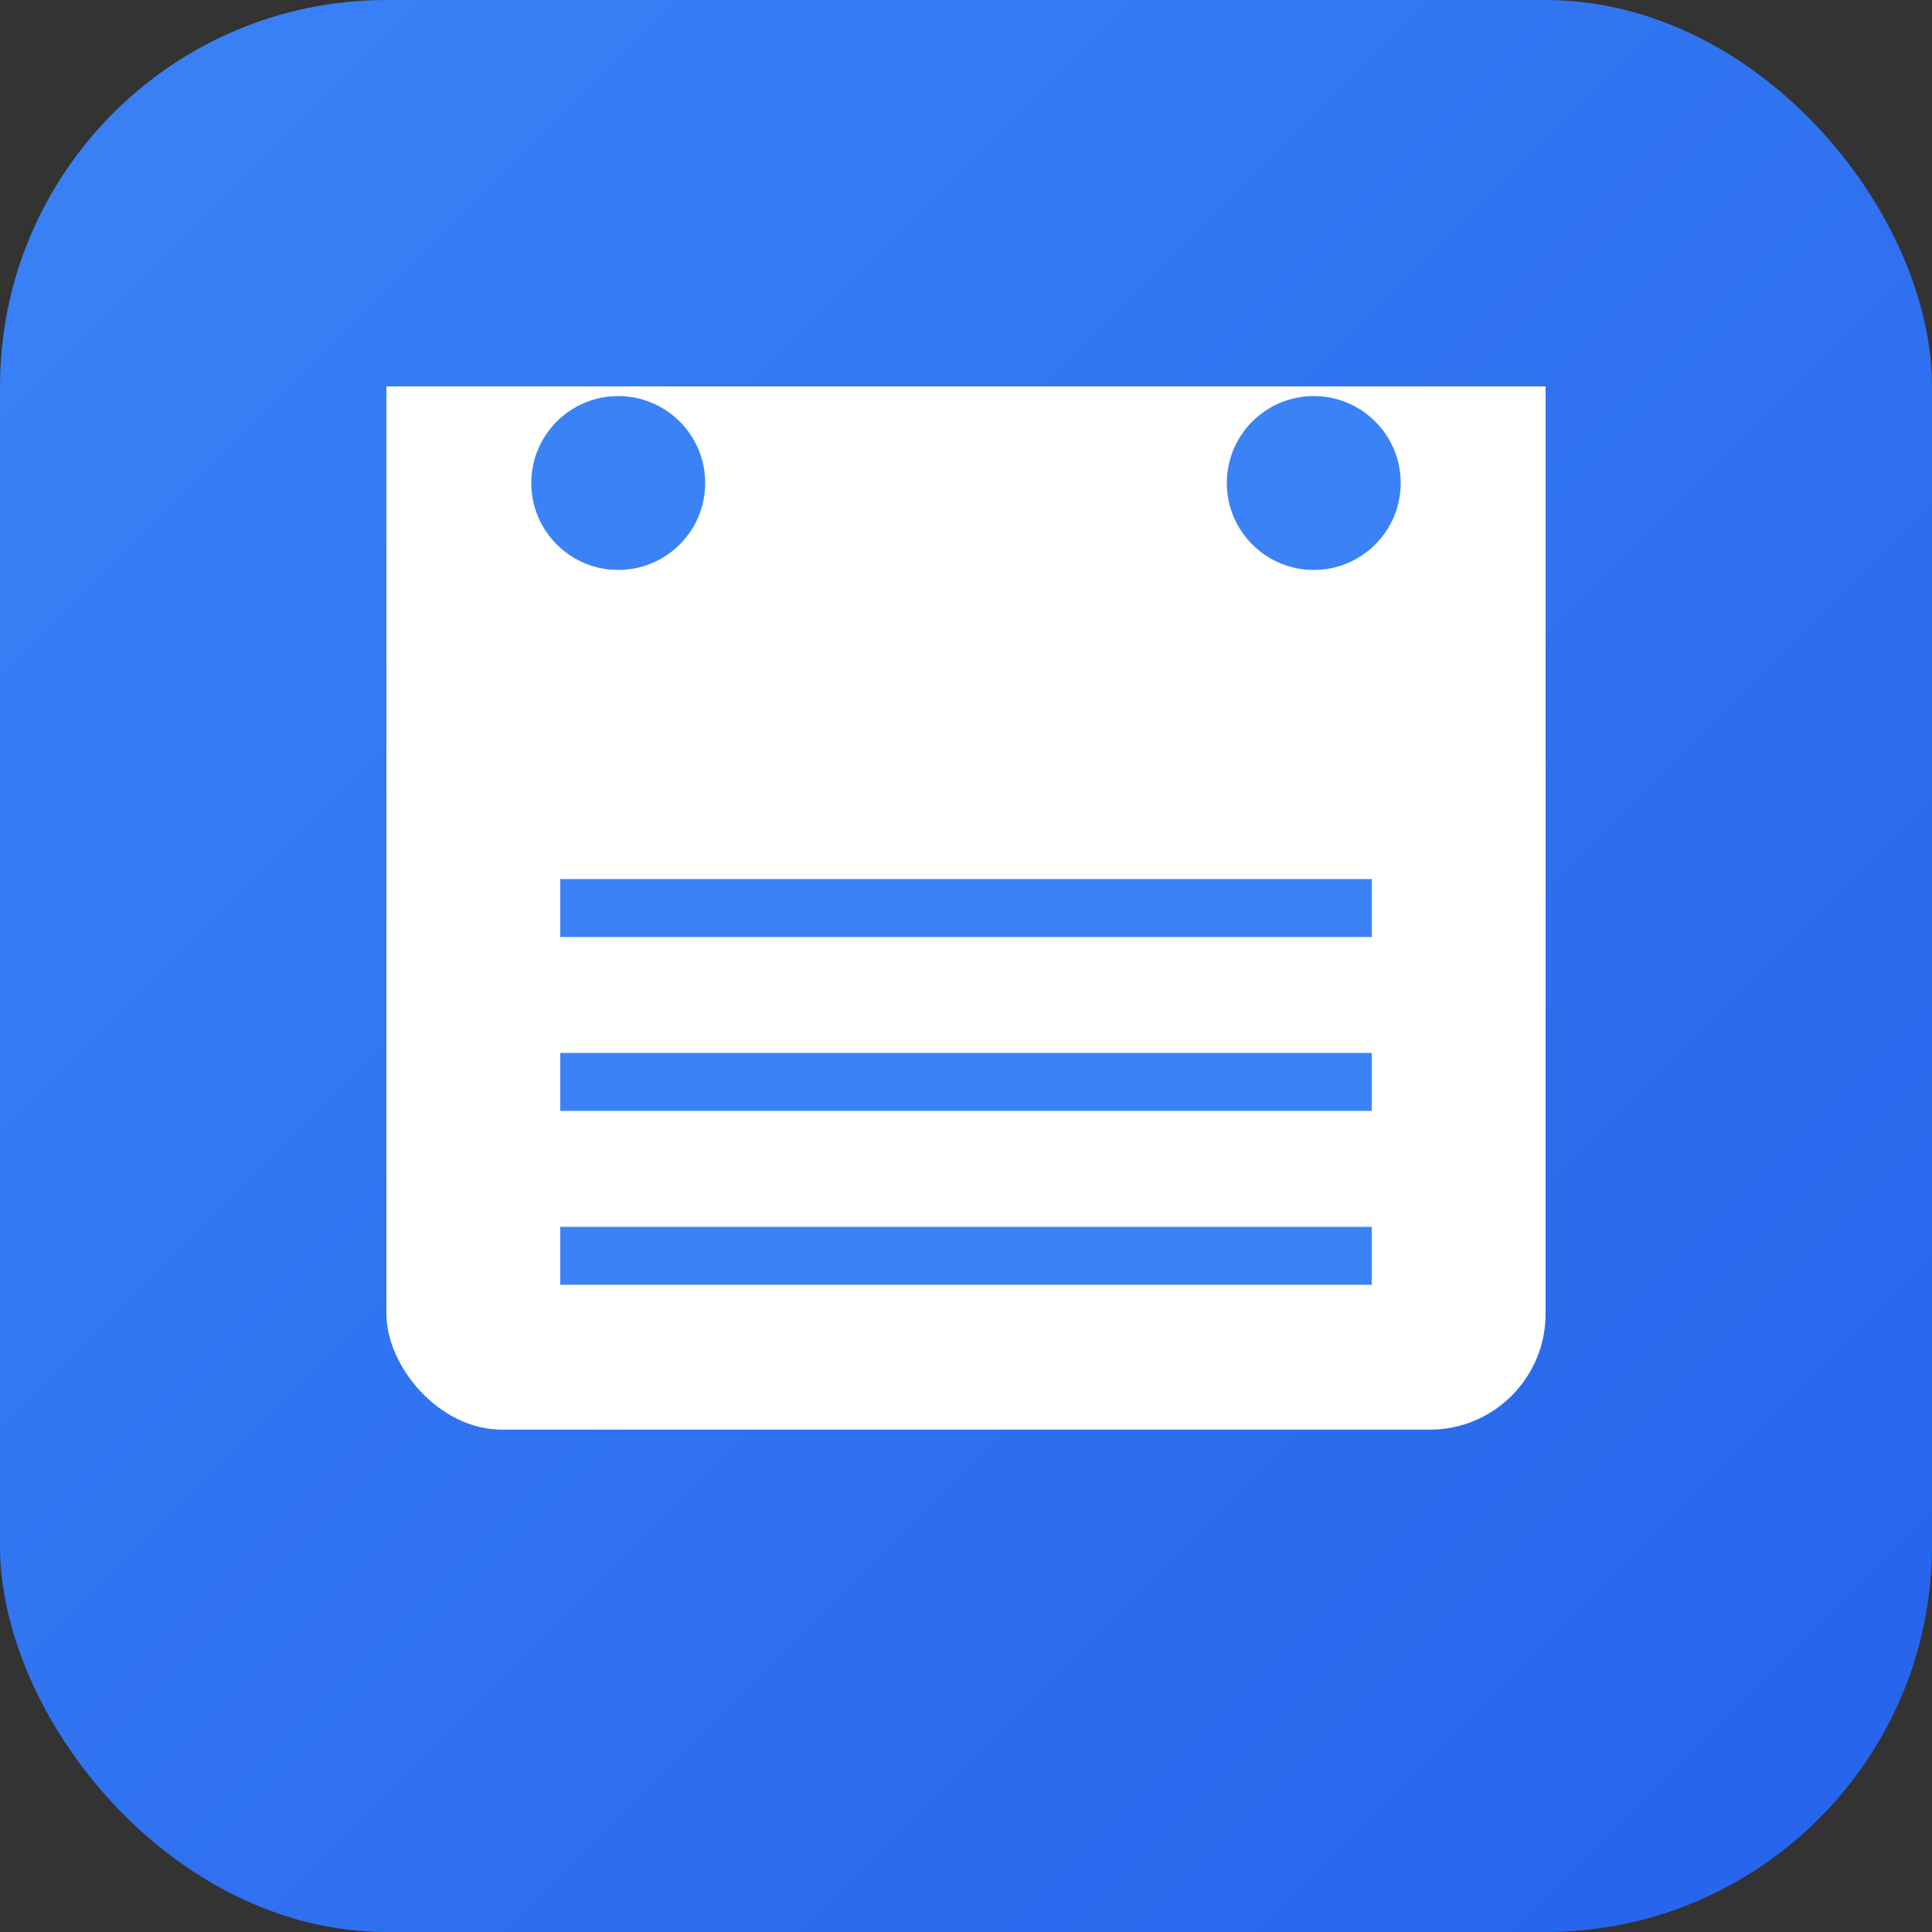 <?xml version="1.0" encoding="UTF-8"?>
<svg width="32" height="32" viewBox="0 0 32 32" xmlns="http://www.w3.org/2000/svg">
  <rect x="0" y="0" width="32" height="32" fill="#333333" stroke="none"/>
  <defs>
    <linearGradient id="grad" x1="0%" y1="0%" x2="100%" y2="100%">
      <stop offset="0%" style="stop-color:#3b82f6;stop-opacity:1" />
      <stop offset="100%" style="stop-color:#2563eb;stop-opacity:1" />
    </linearGradient>
  </defs>
  
  <!-- Fundo com bordas arredondadas -->
  <rect width="32" height="32" rx="6.4" fill="url(#grad)"/>
  
  <!-- Ícone de Calendário -->
  <g transform="translate(6.4, 6.4)">
    <!-- Corpo do calendário -->
    <rect x="0" y="3.84" width="19.2" height="13.44" rx="1.92" fill="white"/>
    
    <!-- Topo do calendário -->
    <rect x="0" y="0" width="19.2" height="5.76" fill="white"/>
    
    <!-- Argolas -->
    <circle cx="3.84" cy="1.6" r="1.44" fill="#3b82f6"/>
    <circle cx="15.36" cy="1.6" r="1.44" fill="#3b82f6"/>
    
    <!-- Linhas do calendário -->
    <line x1="2.88" y1="8.64" x2="16.32" y2="8.64" stroke="#3b82f6" stroke-width="0.96"/>
    <line x1="2.88" y1="11.52" x2="16.32" y2="11.52" stroke="#3b82f6" stroke-width="0.96"/>
    <line x1="2.88" y1="14.4" x2="16.32" y2="14.4" stroke="#3b82f6" stroke-width="0.96"/>
  </g>
</svg>